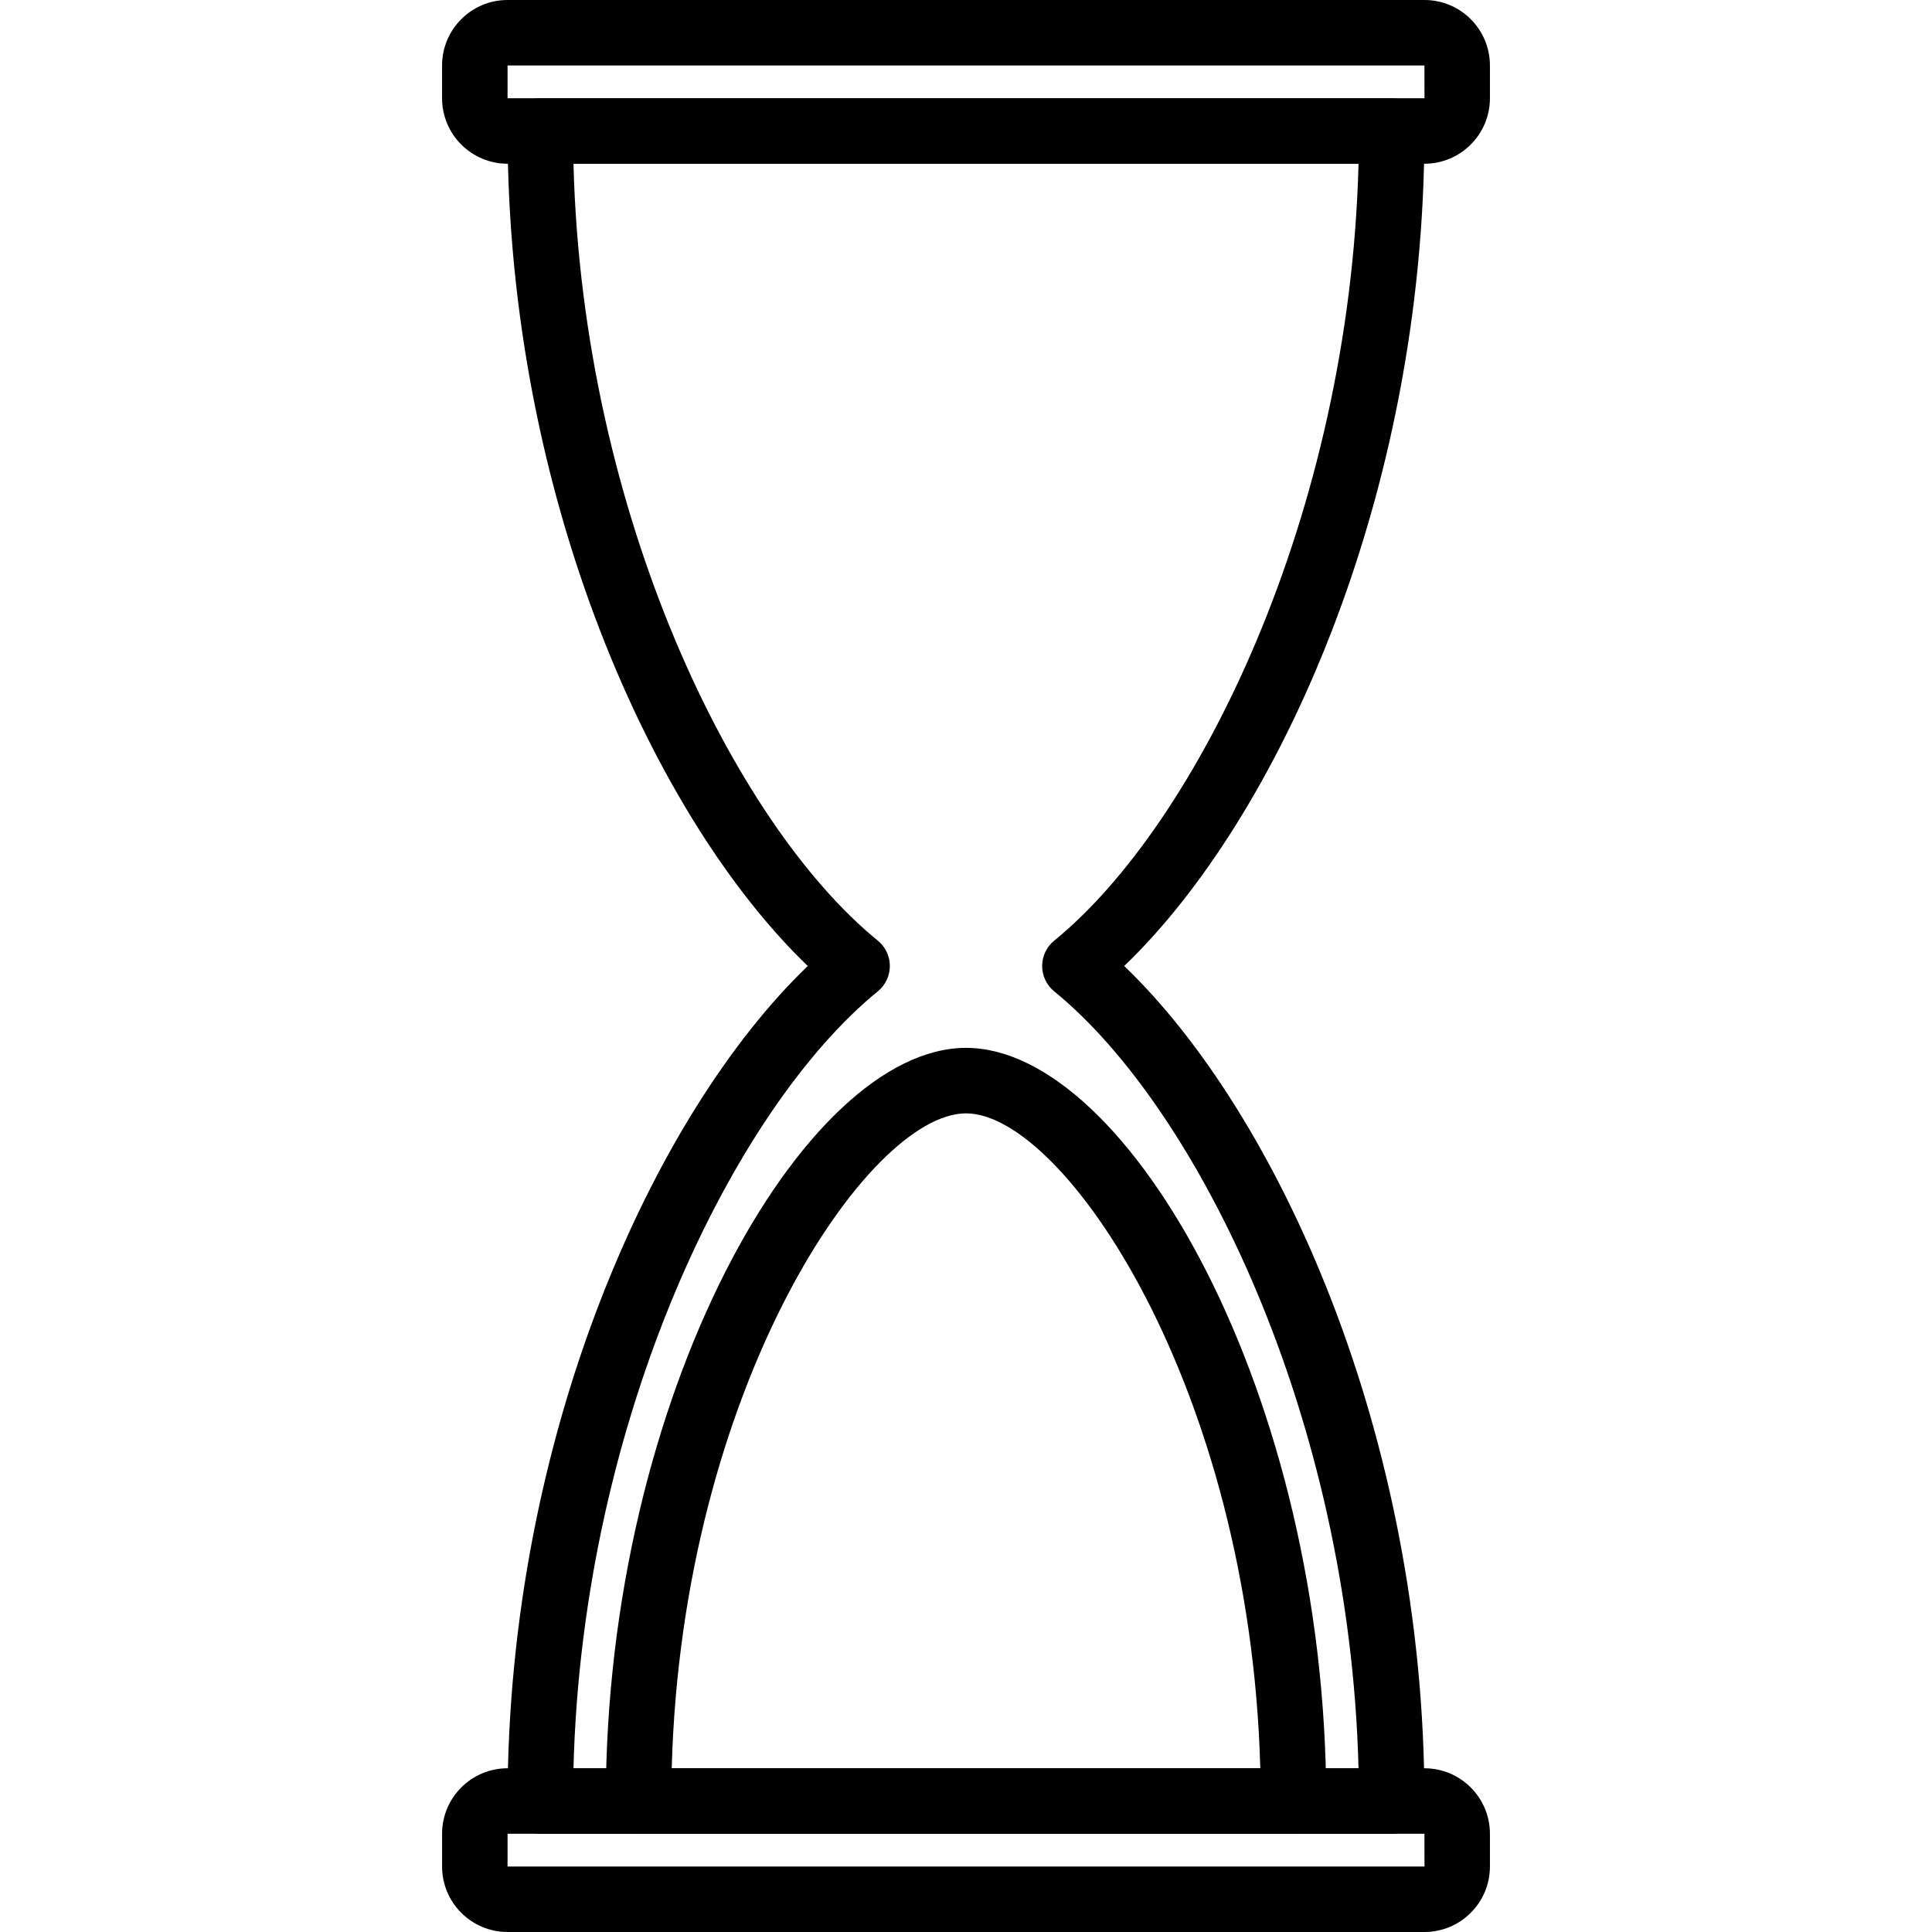 <?xml version="1.0" encoding="iso-8859-1"?>
<!-- Generator: Adobe Illustrator 19.0.0, SVG Export Plug-In . SVG Version: 6.00 Build 0)  -->
<svg version="1.1" id="Capa_1" xmlns="http://www.w3.org/2000/svg" xmlns:xlink="http://www.w3.org/1999/xlink" x="0px" y="0px"
	 viewBox="0 0 512 512" style="enable-background:new 0 0 512 512;" xml:space="preserve">
<g>
	<g>
		<path d="M297.928,256c40.695-39.047,79.564-124.195,79.564-221.288c0-4.79-3.888-8.678-8.678-8.678H143.186
			c-4.79,0-8.678,3.888-8.678,8.678c0,97.093,38.873,182.242,79.564,221.288c-40.695,39.047-79.564,124.19-79.564,221.288
			c0,4.79,3.888,8.678,8.678,8.678h225.627c4.795,0,8.678-3.888,8.678-8.678C377.491,380.195,338.623,295.047,297.928,256z
			 M151.977,468.61c2.386-93.11,42.67-174.974,80.644-205.88c2.022-1.649,3.198-4.122,3.198-6.73s-1.176-5.081-3.198-6.73
			c-37.975-30.907-78.262-112.775-80.644-205.88h208.05c-2.386,93.106-42.67,174.974-80.644,205.88
			c-2.022,1.649-3.198,4.118-3.198,6.73s1.172,5.081,3.198,6.73c37.975,30.907,78.258,112.775,80.644,205.88H151.977z"/>
	</g>
</g>
<g>
	<g>
		<path d="M256,277.695c-42.969,0-95.458,92.104-95.458,199.593c0,4.79,3.888,8.678,8.678,8.678H342.78
			c4.795,0,8.678-3.888,8.678-8.678C351.458,369.799,298.969,277.695,256,277.695z M178.015,468.61
			c2.712-100.799,51.985-173.559,77.985-173.559s75.277,72.76,77.989,173.559H178.015z"/>
	</g>
</g>
<g>
	<g>
		<path d="M377.509,0H134.495c-9.563,0-17.343,7.78-17.343,17.347v8.695c0,9.567,7.78,17.347,17.343,17.347h243.009
			c9.563,0,17.343-7.78,17.343-17.347v-8.695C394.847,7.78,387.068,0,377.509,0z M134.508,26.043v-8.687l242.983-0.009l0.013,8.687
			L134.508,26.043z"/>
	</g>
</g>
<g>
	<g>
		<path d="M377.509,468.61H134.495c-9.563,0-17.339,7.784-17.339,17.347v8.695c0,9.563,7.775,17.347,17.339,17.347h243.009
			c9.563,0,17.343-7.784,17.343-17.347v-8.695C394.847,476.394,387.068,468.61,377.509,468.61z M134.508,494.653v-8.687
			l242.983-0.009l0.013,8.687L134.508,494.653z"/>
	</g>
</g>
<g>
</g>
<g>
</g>
<g>
</g>
<g>
</g>
<g>
</g>
<g>
</g>
<g>
</g>
<g>
</g>
<g>
</g>
<g>
</g>
<g>
</g>
<g>
</g>
<g>
</g>
<g>
</g>
<g>
</g>
</svg>
